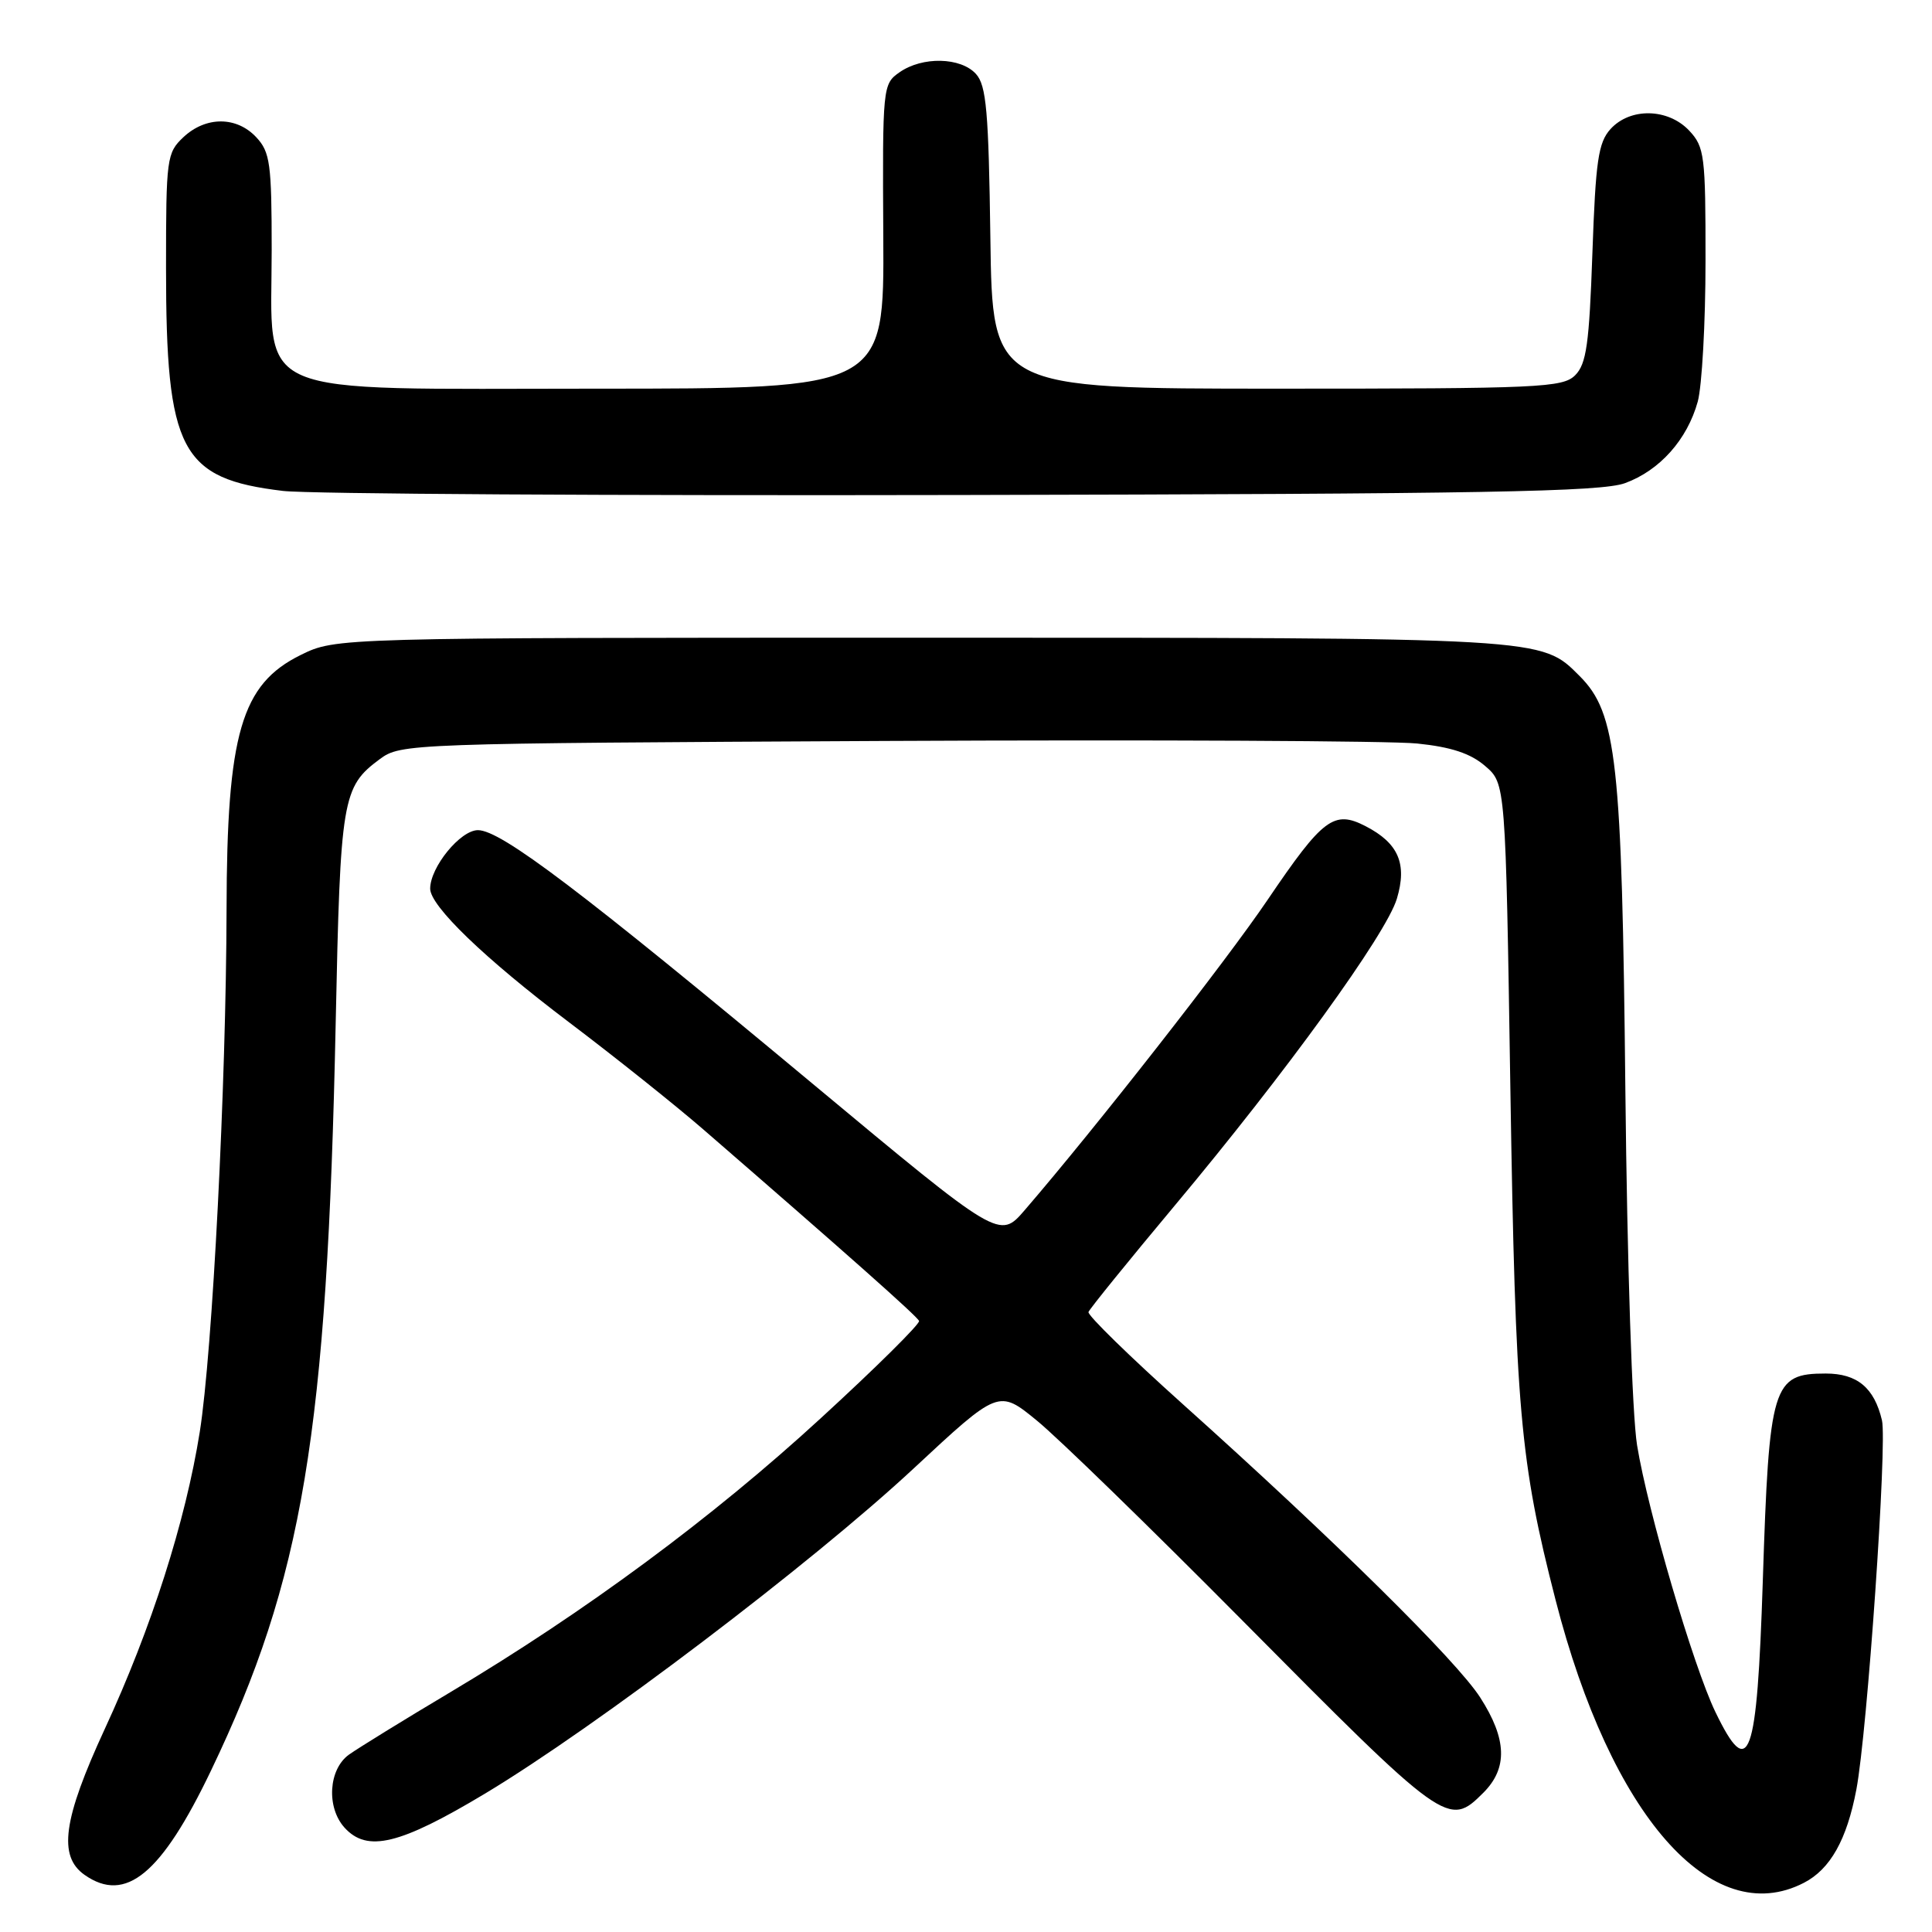 <?xml version="1.0" encoding="UTF-8" standalone="no"?>
<!DOCTYPE svg PUBLIC "-//W3C//DTD SVG 1.1//EN" "http://www.w3.org/Graphics/SVG/1.1/DTD/svg11.dtd" >
<svg xmlns="http://www.w3.org/2000/svg" xmlns:xlink="http://www.w3.org/1999/xlink" version="1.1" viewBox="0 0 256 256">
 <g >
 <path fill="currentColor"
d=" M 239.03 249.48 C 242.52 247.68 244.72 243.77 245.98 237.11 C 247.43 229.44 250.08 191.20 249.37 188.20 C 248.35 183.88 246.09 182.00 241.92 182.00 C 234.86 182.00 234.42 183.47 233.58 209.50 C 232.81 233.23 231.77 236.10 227.30 226.85 C 224.38 220.80 218.34 200.24 216.92 191.50 C 216.27 187.50 215.61 167.38 215.37 144.50 C 214.92 100.80 214.23 94.50 209.31 89.58 C 204.17 84.44 205.12 84.50 122.00 84.50 C 44.50 84.50 44.50 84.50 39.84 86.79 C 31.97 90.67 30.06 97.21 30.02 120.50 C 29.97 143.72 28.16 179.06 26.47 189.74 C 24.58 201.60 20.07 215.73 13.89 229.08 C 8.35 241.08 7.67 245.96 11.22 248.44 C 16.65 252.24 21.39 248.33 27.96 234.61 C 40.13 209.23 43.35 189.93 44.48 135.58 C 45.10 105.76 45.34 104.28 50.32 100.59 C 53.11 98.53 54.04 98.50 117.32 98.18 C 152.62 98.01 184.33 98.16 187.79 98.52 C 192.28 98.98 194.86 99.83 196.79 101.50 C 199.50 103.82 199.50 103.82 200.13 144.16 C 200.81 186.94 201.39 193.57 206.12 212.00 C 213.45 240.58 226.81 255.80 239.03 249.48 Z  M 64.27 237.66 C 78.97 228.83 107.53 207.17 121.02 194.62 C 132.33 184.09 132.33 184.09 137.41 188.25 C 140.21 190.54 152.33 202.33 164.35 214.45 C 191.60 241.94 191.92 242.17 196.55 237.55 C 199.80 234.30 199.68 230.45 196.15 224.95 C 193.05 220.09 176.72 203.98 156.73 186.06 C 149.71 179.76 144.08 174.27 144.23 173.85 C 144.38 173.43 149.51 167.10 155.62 159.79 C 170.40 142.13 183.68 123.78 185.09 119.09 C 186.48 114.46 185.31 111.73 180.96 109.48 C 176.76 107.31 175.31 108.39 167.98 119.21 C 162.43 127.41 145.19 149.43 135.77 160.36 C 132.44 164.22 132.44 164.22 107.76 143.67 C 76.99 118.04 66.38 110.00 63.33 110.00 C 61.00 110.00 57.01 114.89 57.00 117.75 C 57.00 120.05 64.20 126.99 75.39 135.45 C 81.50 140.07 89.52 146.47 93.22 149.68 C 112.22 166.15 121.53 174.41 121.78 175.03 C 121.94 175.40 116.09 181.20 108.78 187.90 C 94.43 201.09 77.52 213.59 59.73 224.19 C 53.55 227.87 47.49 231.61 46.25 232.49 C 43.53 234.43 43.22 239.48 45.65 242.17 C 48.66 245.49 52.97 244.44 64.27 237.66 Z  M 215.32 64.02 C 219.92 62.34 223.56 58.26 224.96 53.22 C 225.52 51.17 225.99 42.78 225.99 34.56 C 226.00 20.60 225.86 19.48 223.83 17.31 C 221.02 14.33 216.01 14.23 213.40 17.10 C 211.78 18.90 211.43 21.28 211.00 33.57 C 210.58 45.59 210.21 48.22 208.72 49.72 C 207.07 51.36 204.07 51.50 169.22 51.50 C 131.50 51.50 131.50 51.50 131.23 31.55 C 131.00 14.76 130.70 11.32 129.32 9.80 C 127.30 7.57 122.21 7.46 119.19 9.58 C 116.96 11.14 116.93 11.47 117.04 31.33 C 117.16 51.50 117.16 51.50 78.99 51.50 C 32.50 51.50 36.00 53.00 36.00 33.13 C 36.00 21.68 35.79 20.15 33.96 18.19 C 31.36 15.40 27.28 15.39 24.31 18.17 C 22.09 20.26 22.00 20.96 22.00 35.49 C 22.00 59.76 23.92 63.43 37.50 65.05 C 40.80 65.45 81.30 65.69 127.50 65.59 C 196.58 65.45 212.18 65.17 215.32 64.02 Z "/>
</g>
</svg>